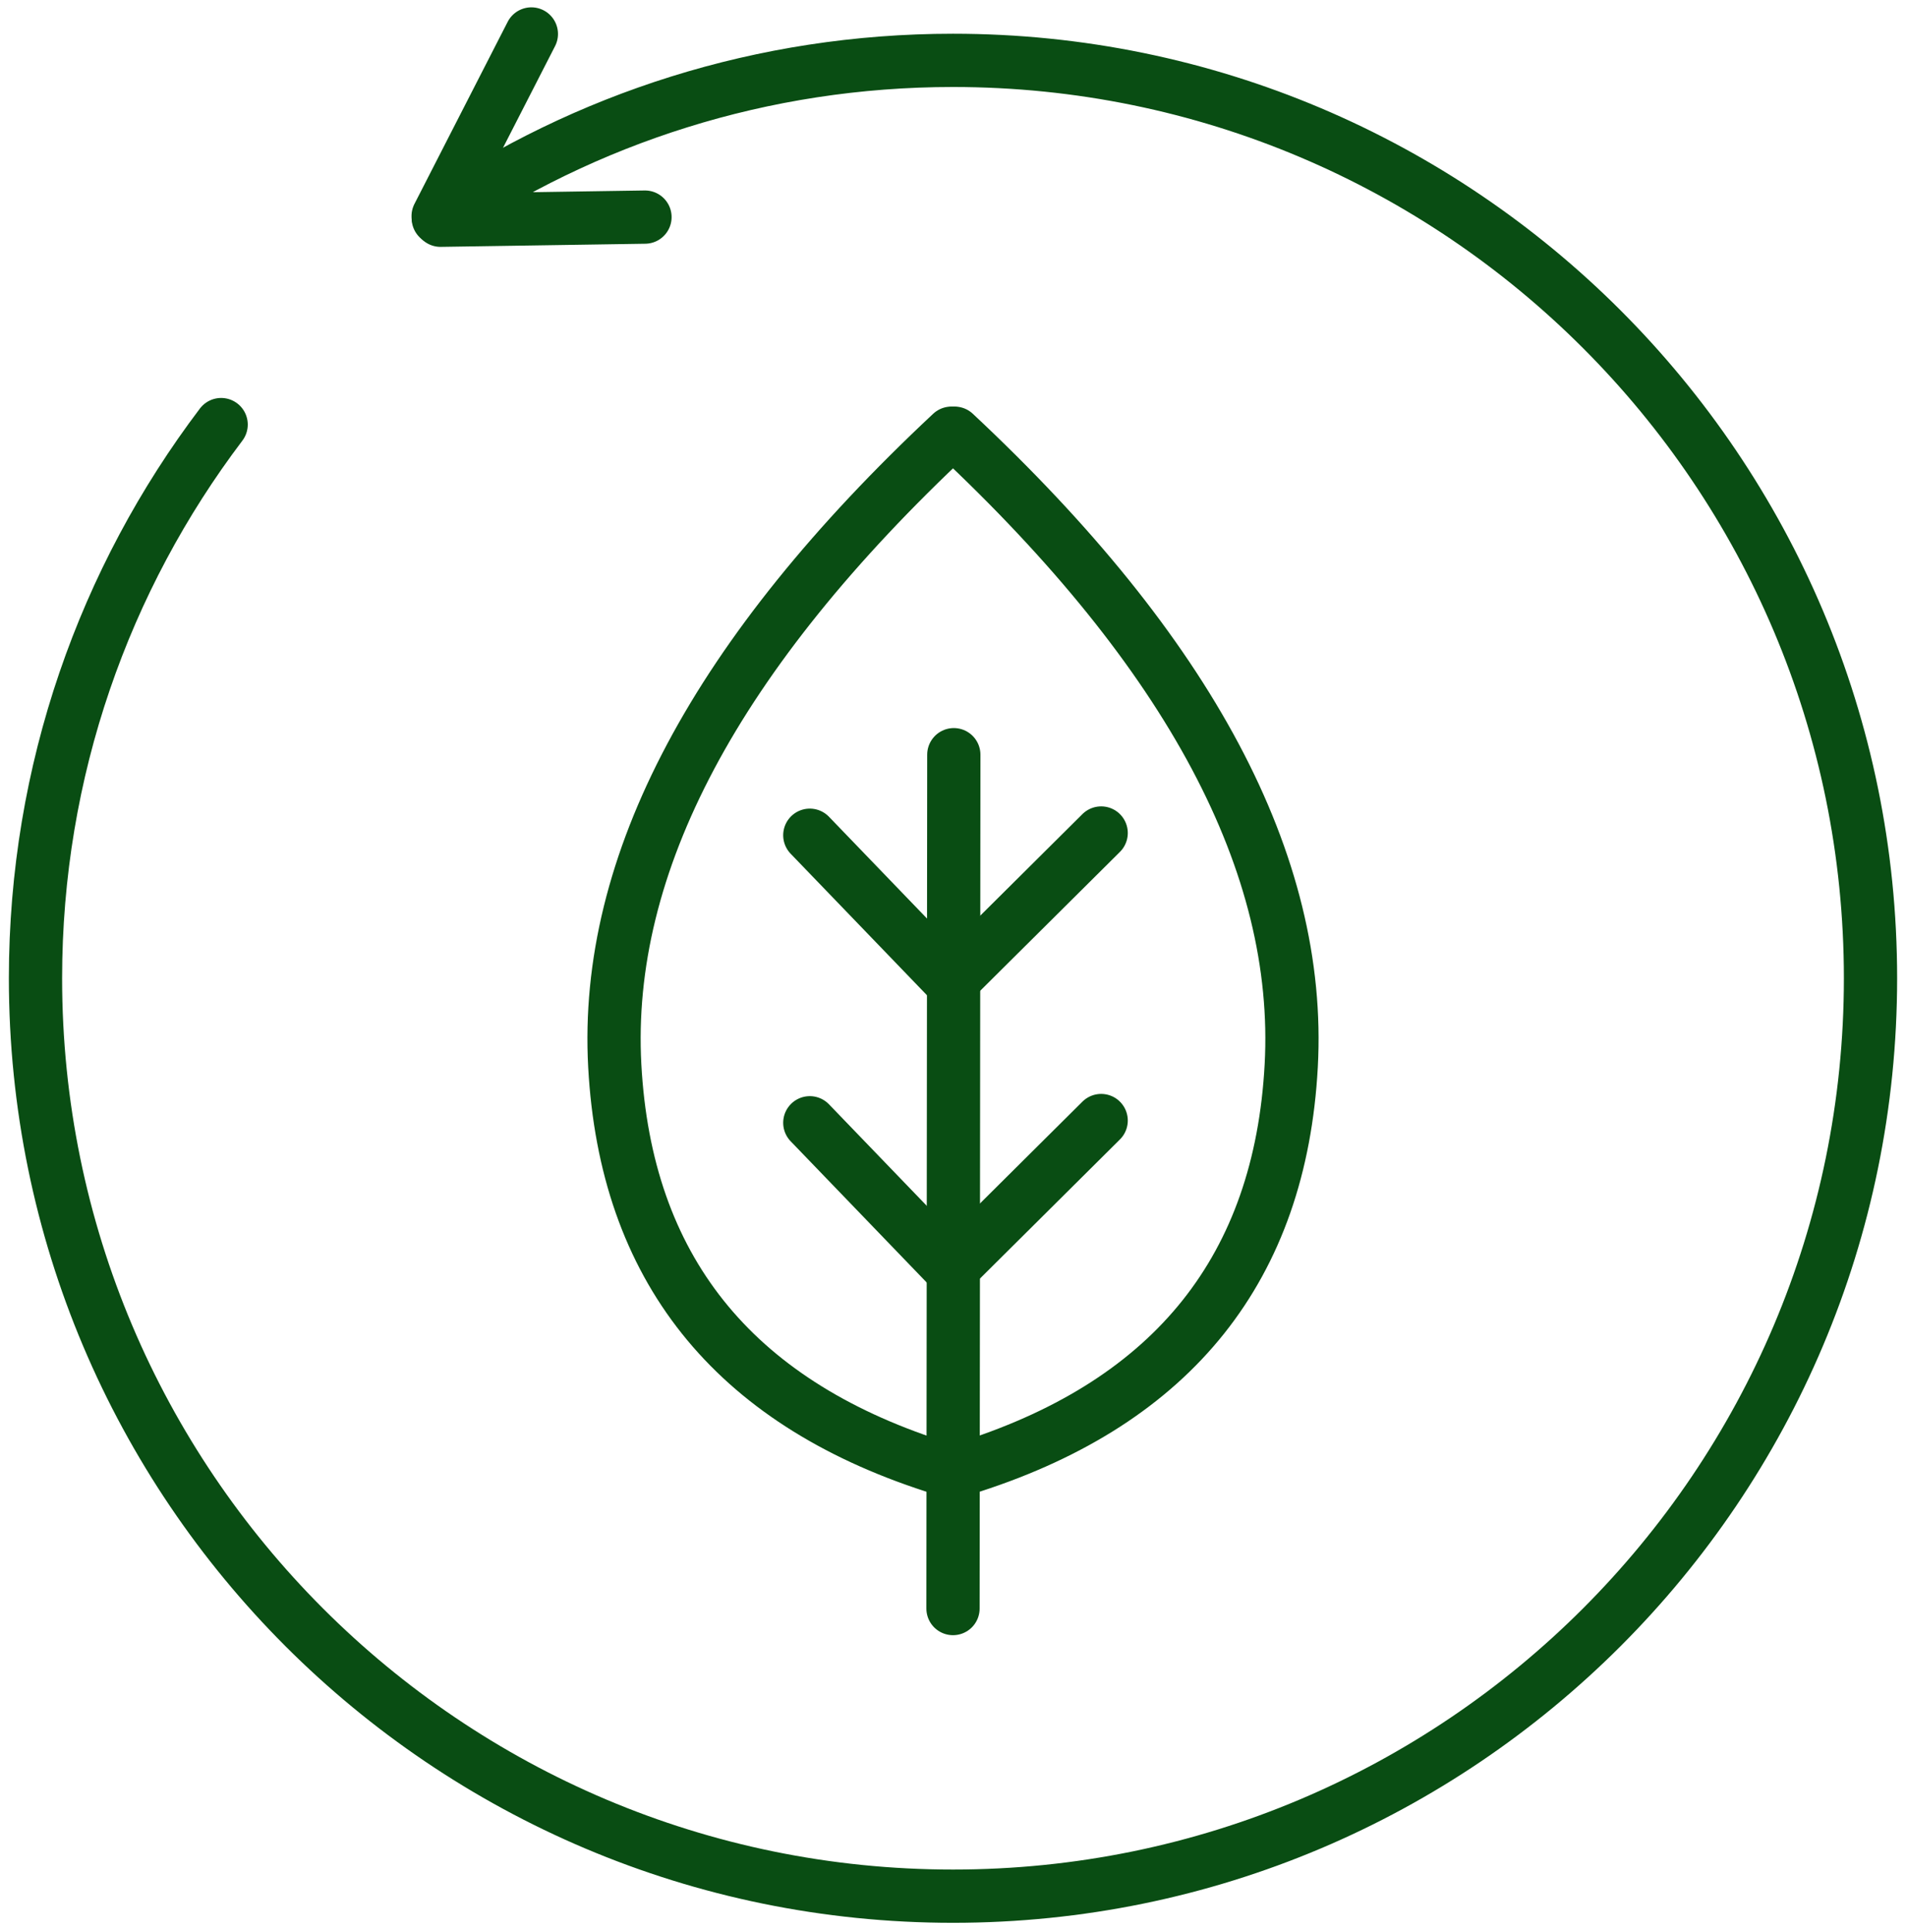 <?xml version="1.0" encoding="UTF-8"?>
<svg width="537px" height="544px" viewBox="0 0 537 544" version="1.1" xmlns="http://www.w3.org/2000/svg" xmlns:xlink="http://www.w3.org/1999/xlink">
    <title>Tablet</title>
    <g id="Tablet" stroke="none" stroke-width="1" fill="none" fill-rule="evenodd" stroke-linecap="round">
        <g id="blatt-im-kreis" transform="translate(10, 8.665)" stroke="#094D13" stroke-width="15">
            <g id="blatt" transform="translate(163, 113.335)">
                <line x1="95.728" y1="90.539" x2="95.5" y2="331" id="Line" fill="#094D13"></line>
                <line x1="76.188" y1="105.169" x2="74.119" y2="162.769" id="Line-Copy" fill="#094D13" transform="translate(75.154, 133.969) rotate(-46) translate(-75.154, -133.969) "></line>
                <line x1="76.188" y1="186.146" x2="74.119" y2="243.746" id="Line-Copy-2" fill="#094D13" transform="translate(75.154, 214.946) rotate(-46) translate(-75.154, -214.946) "></line>
                <line x1="117.899" y1="185.082" x2="115.701" y2="242.68" id="Line-Copy-3" fill="#094D13" transform="translate(116.8, 213.881) rotate(43) translate(-116.8, -213.881) "></line>
                <line x1="117.899" y1="104.105" x2="115.701" y2="161.703" id="Line-Copy-4" fill="#094D13" transform="translate(116.8, 132.904) rotate(43) translate(-116.8, -132.904) "></line>
                <path d="M95.043,0 C28.74,61.991 -2.873,121.367 0.205,178.127 C3.283,234.888 33.233,272.472 90.055,290.879" id="Path"></path>
                <path d="M191,0 C124.697,61.991 93.084,121.367 96.162,178.127 C99.239,234.888 129.19,272.472 186.012,290.879" id="Path-Copy" transform="translate(143.478, 145.439) scale(-1, 1) translate(-143.478, -145.439) "></path>
            </g>
            <path d="M52.306,110.907 C19.476,154.251 0,208.269 0,266.835 C0,409.6 115.734,525.335 258.5,525.335 C401.266,525.335 517,409.6 517,266.835 C517,124.069 401.266,8.335 258.5,8.335 C204.75,8.335 154.832,24.739 113.479,52.815" id="Path"></path>
            <line x1="127.642" y1="-2.247" x2="125.51" y2="55.332" id="Line-Copy-5" fill="#094D13" transform="translate(126.576, 26.542) rotate(25) translate(-126.576, -26.542) "></line>
            <line x1="143.98" y1="24.129" x2="141.847" y2="81.707" id="Line-Copy-6" fill="#094D13" transform="translate(142.914, 52.918) rotate(87) translate(-142.914, -52.918) "></line>
        </g>
    </g>
</svg>
